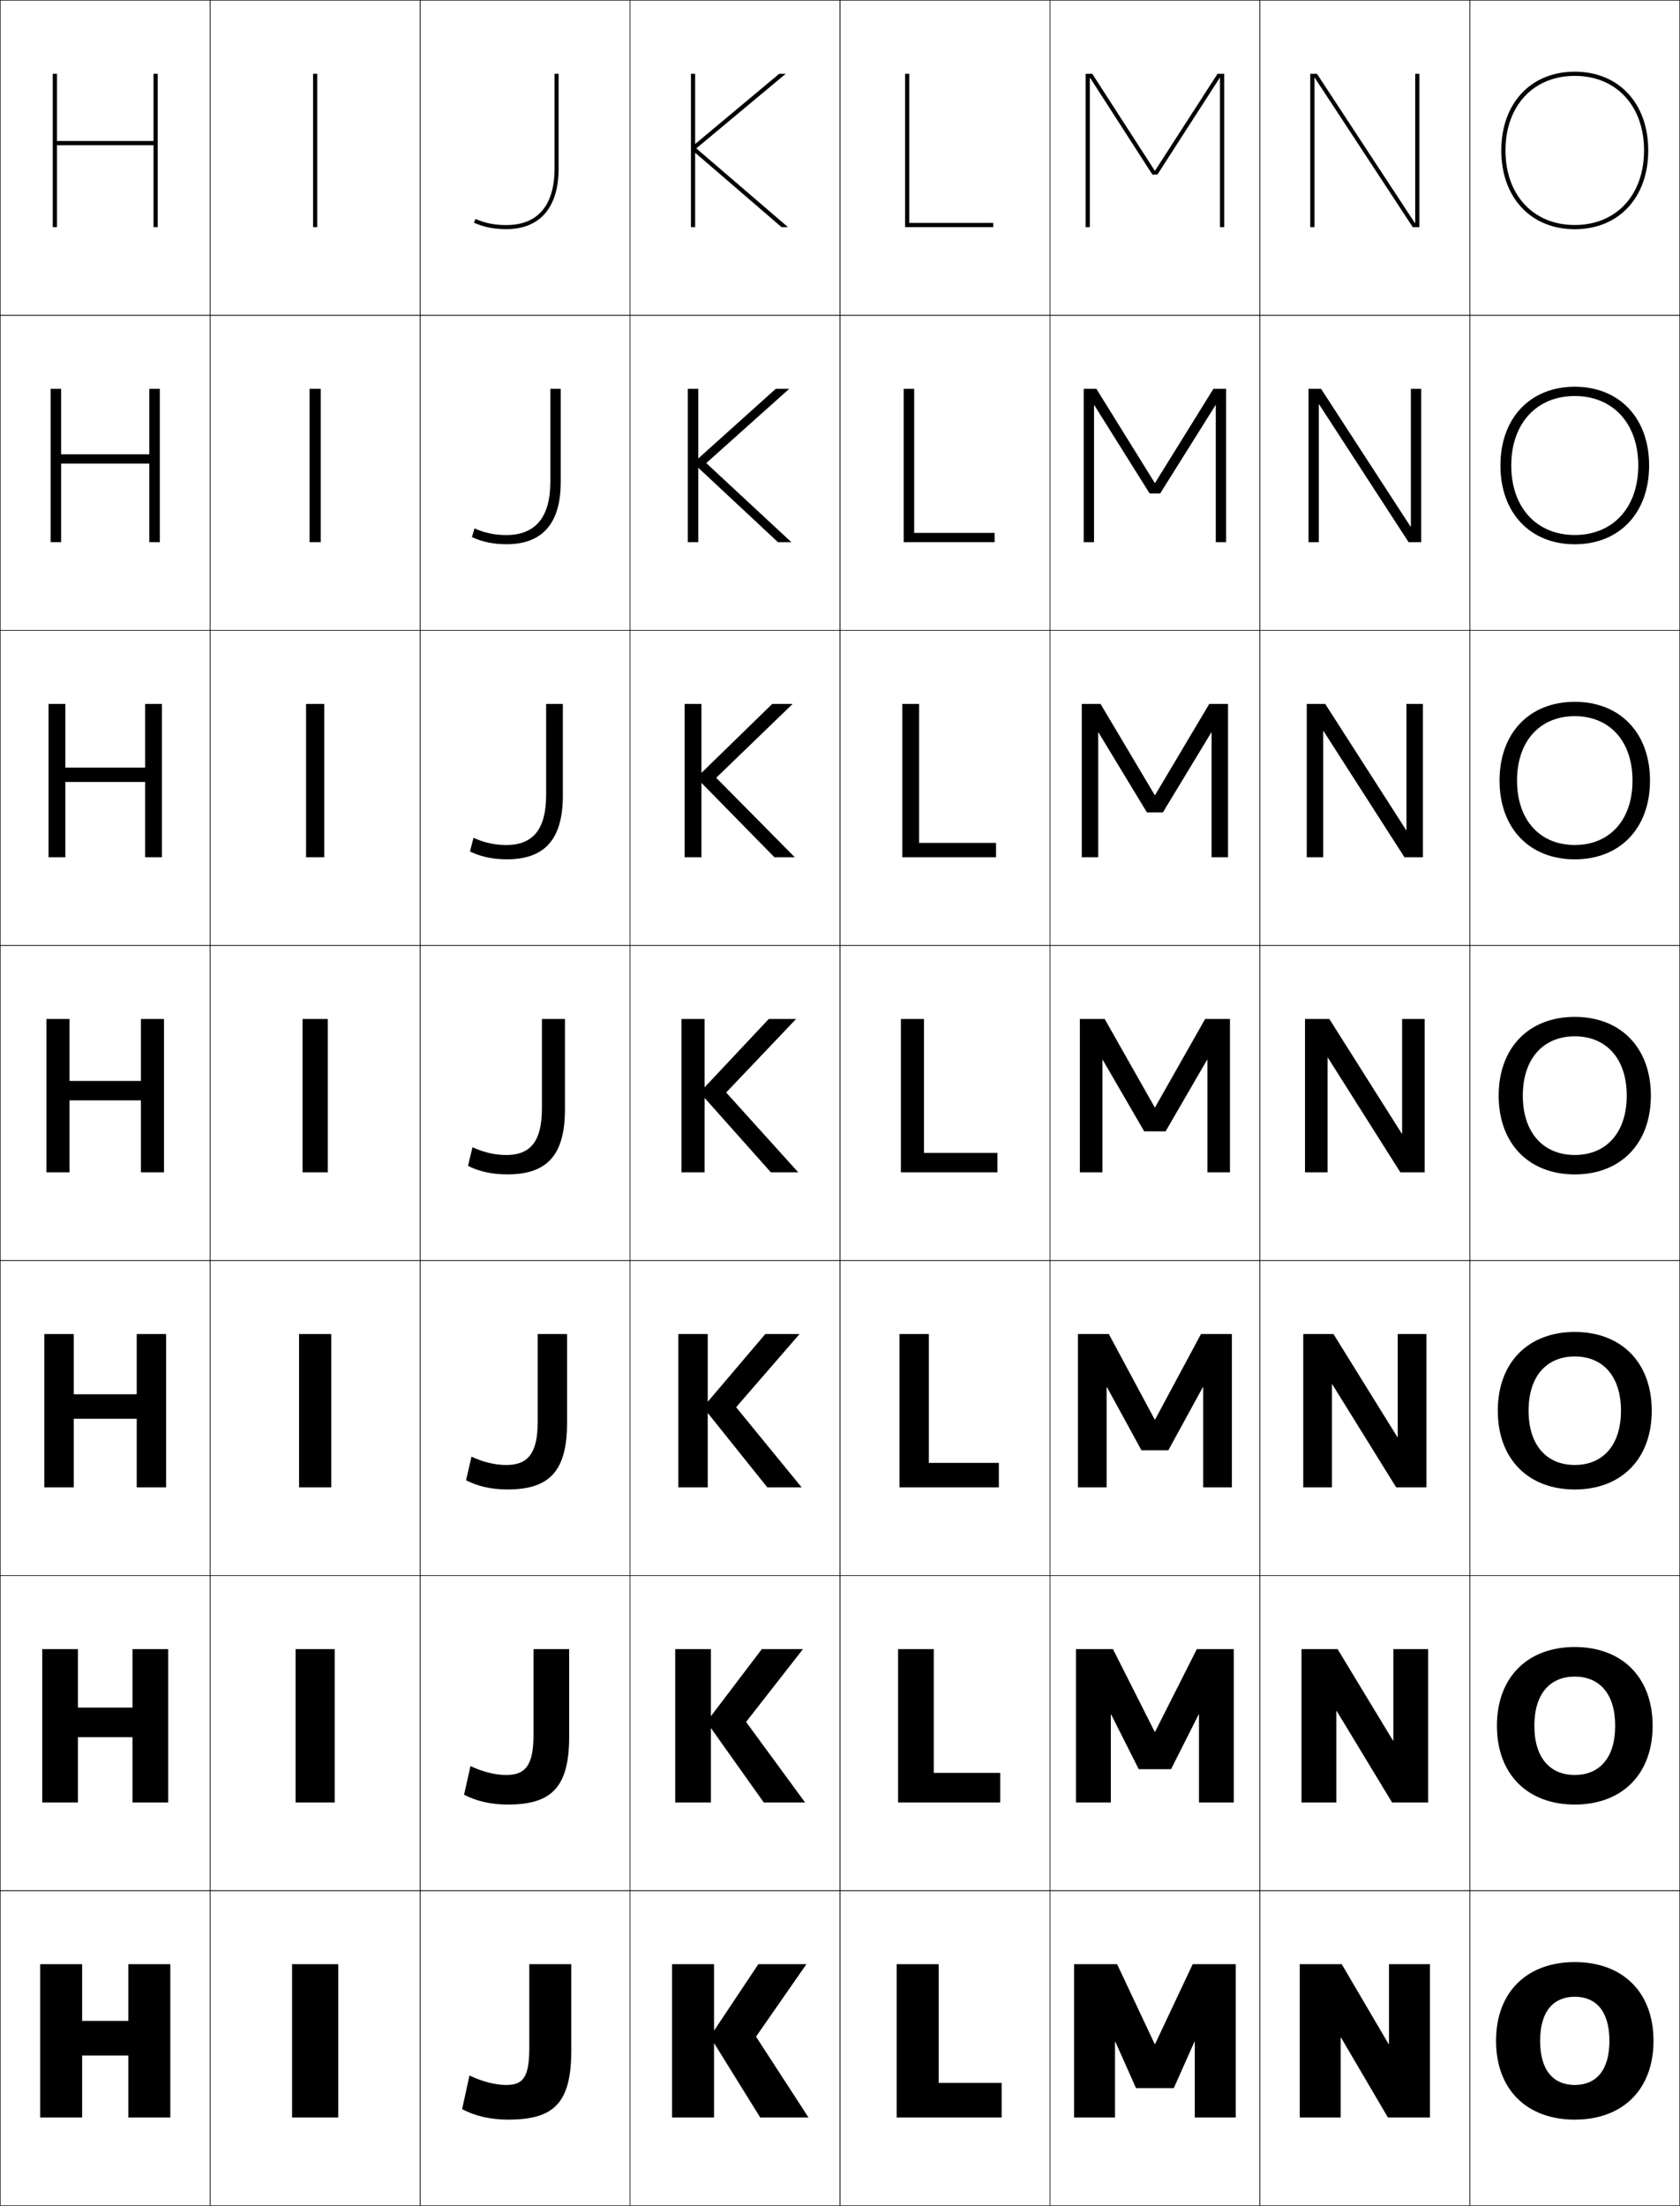 <?xml version="1.0" encoding="utf-8"?>
<!-- Generator: Adobe Illustrator 11 Build 225, SVG Export Plug-In . SVG Version: 6.0.0 Build 78)  -->
<!DOCTYPE svg PUBLIC "-//W3C//DTD SVG 1.0//EN"    "http://www.w3.org/TR/2001/REC-SVG-20010904/DTD/svg10.dtd">
<svg  xmlns="http://www.w3.org/2000/svg" xmlns:xlink="http://www.w3.org/1999/xlink" xmlns:a="http://ns.adobe.com/AdobeSVGViewerExtensions/3.0/"
	 width="800.25" height="1050.25" viewBox="0 0 800.25 1050.25" overflow="visible" enable-background="new 0 0 800.25 1050.25"
	 xml:space="preserve">
		<g id="レイヤー1">
			<g>
				<rect x="0.125" y="0.125" fill="none" stroke="#000000" stroke-width="0.25" width="100" height="150"/> 
				<rect x="100.125" y="0.125" fill="none" stroke="#000000" stroke-width="0.25" width="100" height="150"/> 
				<rect x="200.125" y="0.125" fill="none" stroke="#000000" stroke-width="0.25" width="100" height="150"/> 
				<rect x="300.125" y="0.125" fill="none" stroke="#000000" stroke-width="0.25" width="100" height="150"/> 
				<rect x="400.125" y="0.125" fill="none" stroke="#000000" stroke-width="0.25" width="100" height="150"/> 
				<rect x="500.125" y="0.125" fill="none" stroke="#000000" stroke-width="0.25" width="100" height="150"/> 
				<rect x="600.125" y="0.125" fill="none" stroke="#000000" stroke-width="0.25" width="100" height="150"/> 
				<rect x="0.125" y="150.125" fill="none" stroke="#000000" stroke-width="0.25" width="100" height="150"/> 
				<rect x="100.125" y="150.125" fill="none" stroke="#000000" stroke-width="0.25" width="100" height="150"/> 
				<rect x="200.125" y="150.125" fill="none" stroke="#000000" stroke-width="0.25" width="100" height="150"/> 
				<rect x="300.125" y="150.125" fill="none" stroke="#000000" stroke-width="0.25" width="100" height="150"/> 
				<rect x="400.125" y="150.125" fill="none" stroke="#000000" stroke-width="0.25" width="100" height="150"/> 
				<rect x="500.125" y="150.125" fill="none" stroke="#000000" stroke-width="0.25" width="100" height="150"/> 
				<rect x="600.125" y="150.125" fill="none" stroke="#000000" stroke-width="0.25" width="100" height="150"/> 
				<rect x="0.125" y="300.125" fill="none" stroke="#000000" stroke-width="0.25" width="100" height="150"/> 
				<rect x="100.125" y="300.125" fill="none" stroke="#000000" stroke-width="0.25" width="100" height="150"/> 
				<rect x="200.125" y="300.125" fill="none" stroke="#000000" stroke-width="0.25" width="100" height="150"/> 
				<rect x="300.125" y="300.125" fill="none" stroke="#000000" stroke-width="0.25" width="100" height="150"/> 
				<rect x="400.125" y="300.125" fill="none" stroke="#000000" stroke-width="0.25" width="100" height="150"/> 
				<rect x="500.125" y="300.125" fill="none" stroke="#000000" stroke-width="0.25" width="100" height="150"/> 
				<rect x="600.125" y="300.125" fill="none" stroke="#000000" stroke-width="0.25" width="100" height="150"/> 
				<rect x="0.125" y="450.125" fill="none" stroke="#000000" stroke-width="0.25" width="100" height="150"/> 
				<rect x="100.125" y="450.125" fill="none" stroke="#000000" stroke-width="0.25" width="100" height="150"/> 
				<rect x="200.125" y="450.125" fill="none" stroke="#000000" stroke-width="0.25" width="100" height="150"/> 
				<rect x="300.125" y="450.125" fill="none" stroke="#000000" stroke-width="0.25" width="100" height="150"/> 
				<rect x="400.125" y="450.125" fill="none" stroke="#000000" stroke-width="0.25" width="100" height="150"/> 
				<rect x="500.125" y="450.125" fill="none" stroke="#000000" stroke-width="0.25" width="100" height="150"/> 
				<rect x="600.125" y="450.125" fill="none" stroke="#000000" stroke-width="0.25" width="100" height="150"/> 
				<rect x="0.125" y="600.125" fill="none" stroke="#000000" stroke-width="0.25" width="100" height="150"/> 
				<rect x="100.125" y="600.125" fill="none" stroke="#000000" stroke-width="0.25" width="100" height="150"/> 
				<rect x="200.125" y="600.125" fill="none" stroke="#000000" stroke-width="0.25" width="100" height="150"/> 
				<rect x="300.125" y="600.125" fill="none" stroke="#000000" stroke-width="0.25" width="100" height="150"/> 
				<rect x="400.125" y="600.125" fill="none" stroke="#000000" stroke-width="0.25" width="100" height="150"/> 
				<rect x="500.125" y="600.125" fill="none" stroke="#000000" stroke-width="0.25" width="100" height="150"/> 
				<rect x="600.125" y="600.125" fill="none" stroke="#000000" stroke-width="0.25" width="100" height="150"/> 
				<rect x="0.125" y="750.125" fill="none" stroke="#000000" stroke-width="0.25" width="100" height="150"/> 
				<rect x="100.125" y="750.125" fill="none" stroke="#000000" stroke-width="0.25" width="100" height="150"/> 
				<rect x="200.125" y="750.125" fill="none" stroke="#000000" stroke-width="0.25" width="100" height="150"/> 
				<rect x="300.125" y="750.125" fill="none" stroke="#000000" stroke-width="0.25" width="100" height="150"/> 
				<rect x="400.125" y="750.125" fill="none" stroke="#000000" stroke-width="0.25" width="100" height="150"/> 
				<rect x="500.125" y="750.125" fill="none" stroke="#000000" stroke-width="0.25" width="100" height="150"/> 
				<rect x="600.125" y="750.125" fill="none" stroke="#000000" stroke-width="0.25" width="100" height="150"/> 
				<rect x="0.125" y="900.125" fill="none" stroke="#000000" stroke-width="0.25" width="100" height="150"/> 
				<rect x="100.125" y="900.125" fill="none" stroke="#000000" stroke-width="0.25" width="100" height="150"/> 
				<rect x="200.125" y="900.125" fill="none" stroke="#000000" stroke-width="0.25" width="100" height="150"/> 
				<rect x="300.125" y="900.125" fill="none" stroke="#000000" stroke-width="0.25" width="100" height="150"/> 
				<rect x="400.125" y="900.125" fill="none" stroke="#000000" stroke-width="0.25" width="100" height="150"/> 
				<rect x="500.125" y="900.125" fill="none" stroke="#000000" stroke-width="0.25" width="100" height="150"/> 
				<rect x="600.125" y="900.125" fill="none" stroke="#000000" stroke-width="0.25" width="100" height="150"/> 
				<rect x="700.125" y="0.125" fill="none" stroke="#000000" stroke-width="0.25" width="100" height="150"/> 
				<rect x="700.125" y="150.125" fill="none" stroke="#000000" stroke-width="0.25" width="100" height="150"/> 
				<rect x="700.125" y="300.125" fill="none" stroke="#000000" stroke-width="0.25" width="100" height="150"/> 
				<rect x="700.125" y="450.125" fill="none" stroke="#000000" stroke-width="0.25" width="100" height="150"/> 
				<rect x="700.125" y="600.125" fill="none" stroke="#000000" stroke-width="0.25" width="100" height="150"/> 
				<rect x="700.125" y="750.125" fill="none" stroke="#000000" stroke-width="0.25" width="100" height="150"/> 
				<rect x="700.125" y="900.125" fill="none" stroke="#000000" stroke-width="0.25" width="100" height="150"/> 
			</g>
			<g>
				<polygon points="433.125,35.125 431.125,35.125 431.125,108.125 473.125,108.125 473.125,106.125 433.125,106.125 "/>
				<polygon points="435.459,185.125 430.459,185.125 430.459,258.125 473.792,258.125 473.792,253.708 
					435.459,253.708 "/>
				<polygon points="437.792,335.125 429.791,335.125 429.791,408.125 474.458,408.125 474.458,401.292 
					437.792,401.292 "/>
				<polygon points="440.125,485.125 429.125,485.125 429.125,558.125 475.125,558.125 475.125,548.875 440.125,548.875 "/>
				<polygon points="442.458,635.125 428.458,635.125 428.458,708.125 475.792,708.125 475.792,696.458 
					442.458,696.458 "/>
				<polygon points="444.792,785.125 427.792,785.125 427.792,858.125 476.458,858.125 476.458,844.042 
					444.792,844.042 "/>
				<polygon points="447.125,935.125 427.125,935.125 427.125,1008.125 477.125,1008.125 477.125,991.625 447.125,991.625 "/>
			</g>
			<g>
				<polygon points="73.125,35.125 73.125,67.125 27.125,67.125 27.125,35.125 25.125,35.125 25.125,108.125 27.125,108.125 
					27.125,69.125 73.125,69.125 73.125,108.125 75.125,108.125 75.125,35.125 "/>
				<polygon points="29.125,185.125 24.125,185.125 24.125,258.125 29.125,258.125 29.125,220.708 
					71.125,220.708 71.125,258.125 76.125,258.125 76.125,185.125 71.125,185.125 71.125,216.292 
					29.125,216.292 "/>
				<polygon points="31.125,335.125 23.125,335.125 23.125,408.125 31.125,408.125 31.125,372.292 69.125,372.292 
					69.125,408.125 77.125,408.125 77.125,335.125 69.125,335.125 69.125,365.458 31.125,365.458 "/>
				<polygon points="33.125,485.125 22.125,485.125 22.125,558.125 33.125,558.125 33.125,523.875 67.125,523.875 
					67.125,558.125 78.125,558.125 78.125,485.125 67.125,485.125 67.125,514.625 33.125,514.625 "/>
				<polygon points="35.125,635.125 21.125,635.125 21.125,708.125 35.125,708.125 35.125,675.458 65.125,675.458 
					65.125,708.125 79.125,708.125 79.125,635.125 65.125,635.125 65.125,663.792 35.125,663.792 "/>
				<polygon points="37.125,785.125 20.125,785.125 20.125,858.125 37.125,858.125 37.125,827.042 63.125,827.042 
					63.125,858.125 80.125,858.125 80.125,785.125 63.125,785.125 63.125,812.958 37.125,812.958 "/>
				<polygon points="61.125,978.625 61.125,1008.125 81.125,1008.125 81.125,935.125 61.125,935.125 61.125,962.125 39.125,962.125 
					39.125,935.125 19.125,935.125 19.125,1008.125 39.125,1008.125 39.125,978.625 "/>
			</g>
			<g>
				<rect x="149.125" y="35.125" width="2" height="73"/> 
				<rect x="147.459" y="185.125" width="5.333" height="73"/> 
				<rect x="145.792" y="335.125" width="8.667" height="73"/> 
				<rect x="144.125" y="485.125" width="12" height="73"/> 
				<rect x="142.458" y="635.125" width="15.333" height="73"/> 
				<rect x="140.792" y="785.125" width="18.667" height="73"/> 
				<rect x="139.125" y="935.125" width="22" height="73"/> 
			</g>
			<g>
				<polygon points="674.125,106.285 674.025,106.285 627.309,35.125 624.125,35.125 624.125,108.125 
					626.125,108.125 626.125,36.965 626.225,36.965 672.941,108.125 676.125,108.125 676.125,35.125 
					674.125,35.125 "/>
				<polygon points="623.292,258.125 628.209,258.125 628.209,192.492 628.325,192.492 
					670.973,258.125 676.959,258.125 676.959,185.125 672.042,185.125 672.042,250.759 
					671.926,250.759 629.278,185.125 623.292,185.125 "/>
				<polygon points="622.458,408.125 630.291,408.125 630.291,348.019 630.425,348.019 
					669.002,408.125 677.792,408.125 677.792,335.125 669.958,335.125 669.958,395.232 
					669.825,395.232 631.247,335.125 622.458,335.125 "/>
				<polygon points="621.625,558.125 632.375,558.125 632.375,503.544 632.524,503.544 667.033,558.125 
					678.625,558.125 678.625,485.125 667.875,485.125 667.875,539.705 667.725,539.705 
					633.217,485.125 621.625,485.125 "/>
				<polygon points="620.792,708.125 634.458,708.125 634.458,659.071 634.625,659.071 665.063,708.125 
					679.458,708.125 679.458,635.125 665.792,635.125 665.792,684.179 665.625,684.179 
					635.187,635.125 620.792,635.125 "/>
				<polygon points="619.958,858.125 636.542,858.125 636.542,814.599 636.725,814.599 
					663.095,858.125 680.292,858.125 680.292,785.125 663.708,785.125 663.708,828.651 
					663.524,828.651 637.155,785.125 619.958,785.125 "/>
				<polygon points="661.425,973.125 639.125,935.125 619.125,935.125 619.125,1008.125 638.625,1008.125 638.625,970.125 
					638.825,970.125 661.125,1008.125 681.125,1008.125 681.125,935.125 661.625,935.125 661.625,973.125 "/>
			</g>
			<g>
				<path d="M750.125,107.125c-19.738,0-33-14.267-33-35.5s13.262-35.5,33-35.5s33,14.267,33,35.5
					S769.863,107.125,750.125,107.125v2c20.935,0,35-15.07,35-37.5s-14.065-37.5-35-37.5s-35,15.07-35,37.5
					s14.065,37.5,35,37.5V107.125z"/>
				<path d="M750.125,188.542c18.106,0,30.25,13,30.25,33.083
					c0,20.082-12.144,33.083-30.25,33.083v4.417c21.238,0,35.417-14.93,35.417-37.5
					c0-22.571-14.179-37.5-35.417-37.5c-21.237,0-35.416,14.929-35.416,37.5
					c0,22.57,14.179,37.5,35.416,37.5v-4.417c-18.105,0-30.25-13.001-30.25-33.083
					C719.875,201.542,732.02,188.542,750.125,188.542z"/>
				<path d="M750.125,340.958c16.474,0,27.5,11.735,27.5,30.667s-11.026,30.667-27.5,30.667V409.125
					c21.54,0,35.833-14.789,35.833-37.5c0-22.711-14.293-37.5-35.833-37.5
					s-35.833,14.789-35.833,37.5c0,22.711,14.293,37.5,35.833,37.5v-6.833
					c-16.475,0-27.5-11.735-27.5-30.667S733.65,340.958,750.125,340.958z"/>
				<path d="M750.125,493.375c14.842,0,24.75,10.469,24.75,28.25S764.967,549.875,750.125,549.875v9.25
					c21.843,0,36.25-14.648,36.25-37.5s-14.407-37.5-36.25-37.5c-21.844,0-36.25,14.648-36.25,37.5
					S728.281,559.125,750.125,559.125v-9.25c-14.842,0-24.75-10.47-24.75-28.25
					S735.283,493.375,750.125,493.375z"/>
				<path d="M750.125,645.792c13.21,0,22,9.203,22,25.833s-8.79,25.833-22,25.833V709.125
					c22.146,0,36.667-14.507,36.667-37.5s-14.521-37.5-36.667-37.5s-36.667,14.507-36.667,37.5
					s14.521,37.5,36.667,37.5v-11.667c-13.21,0-22-9.203-22-25.833
					S736.915,645.792,750.125,645.792z"/>
				<path d="M750.125,798.208c11.577,0,19.25,7.938,19.25,23.417s-7.673,23.417-19.25,23.417V859.125
					c22.449,0,37.083-14.366,37.083-37.5s-14.634-37.5-37.083-37.5s-37.083,14.366-37.083,37.5
					s14.634,37.5,37.083,37.5v-14.083c-11.577,0-19.25-7.938-19.25-23.417
					S738.548,798.208,750.125,798.208z"/>
				<path d="M750.125,934.125c-22.752,0-37.5,14.226-37.5,37.5s14.748,37.5,37.5,37.5v-16.5
					c-9.945,0-16.5-6.672-16.5-21s6.555-21,16.5-21s16.5,6.672,16.5,21s-6.555,21-16.5,21v16.5
					c22.752,0,37.5-14.226,37.5-37.5S772.877,934.125,750.125,934.125z"/>
			</g>
			<g>
				<polygon points="581.125,108.125 583.125,108.125 583.125,35.125 579.965,35.125 550.175,81.283 
					550.075,81.283 520.285,35.125 517.125,35.125 517.125,108.125 519.125,108.125 519.125,37.014 
					519.225,37.014 548.935,83.125 551.315,83.125 581.025,37.014 581.125,37.014 "/>
				<polygon points="516.209,258.125 521.125,258.125 521.125,192.866 521.241,192.866 547.633,234.958 
					552.617,234.958 579.009,192.866 579.125,192.866 579.125,258.125 584.042,258.125 
					584.042,185.125 577.992,185.125 550.184,229.924 550.067,229.924 522.259,185.125 
					516.209,185.125 "/>
				<polygon points="515.292,408.125 523.125,408.125 523.125,348.717 523.258,348.717 546.331,386.792 
					553.918,386.792 576.991,348.717 577.125,348.717 577.125,408.125 584.958,408.125 
					584.958,335.125 576.018,335.125 550.191,378.564 550.059,378.564 524.231,335.125 
					515.292,335.125 "/>
				<polygon points="514.375,558.125 525.125,558.125 525.125,504.569 525.274,504.569 545.029,538.625 
					555.22,538.625 574.975,504.569 575.125,504.569 575.125,558.125 585.875,558.125 585.875,485.125 
					574.045,485.125 550.199,527.204 550.05,527.204 526.205,485.125 514.375,485.125 "/>
				<polygon points="513.458,708.125 527.125,708.125 527.125,660.421 527.292,660.421 543.729,690.458 
					556.521,690.458 572.958,660.421 573.125,660.421 573.125,708.125 586.792,708.125 
					586.792,635.125 572.071,635.125 550.208,675.845 550.041,675.845 528.179,635.125 
					513.458,635.125 "/>
				<polygon points="512.542,858.125 529.125,858.125 529.125,816.273 529.309,816.273 542.427,842.292 
					557.823,842.292 570.941,816.273 571.125,816.273 571.125,858.125 587.708,858.125 
					587.708,785.125 570.099,785.125 550.216,824.484 550.033,824.484 530.151,785.125 
					512.542,785.125 "/>
				<polygon points="569.125,972.125 569.125,1008.125 588.625,1008.125 588.625,935.125 568.125,935.125 550.225,973.125 
					550.024,973.125 532.125,935.125 511.625,935.125 511.625,1008.125 531.125,1008.125 531.125,972.125 531.325,972.125 
					541.125,994.125 559.125,994.125 568.925,972.125 "/>
			</g>
			<g>
				<polygon points="340.125,966.625 340.125,935.125 320.125,935.125 320.125,1008.125 340.125,1008.125 340.125,972.833 
					340.225,972.833 362.125,1008.125 385.125,1008.125 360.125,969.625 384.125,935.125 361.225,935.125 
					340.225,966.625 "/>
				<polygon points="338.625,785.125 321.625,785.125 321.625,858.125 338.625,858.125 338.625,822.828 
					338.726,822.828 363.814,858.125 383.493,858.125 355.383,819.794 382.485,785.125 
					362.882,785.125 338.726,816.936 338.625,816.936 "/>
				<polygon points="337.125,635.125 323.125,635.125 323.125,708.125 337.125,708.125 337.125,672.823 
					337.225,672.823 365.504,708.125 381.86,708.125 350.641,669.963 380.846,635.125 
					364.537,635.125 337.225,667.247 337.125,667.247 "/>
				<polygon points="335.625,485.125 324.625,485.125 324.625,558.125 335.625,558.125 335.625,522.817 
					335.725,522.817 367.193,558.125 380.229,558.125 345.899,520.131 379.206,485.125 
					366.193,485.125 335.725,517.557 335.625,517.557 "/>
				<polygon points="334.125,335.125 326.125,335.125 326.125,408.125 334.125,408.125 334.125,372.812 334.225,372.812 
					368.883,408.125 378.596,408.125 341.157,370.3 377.566,335.125 367.85,335.125 
					334.225,367.868 334.125,367.868 "/>
				<polygon points="332.625,185.125 327.625,185.125 327.625,258.125 332.625,258.125 332.625,222.807 
					332.725,222.807 370.571,258.125 376.963,258.125 336.416,220.468 375.928,185.125 
					369.506,185.125 332.725,218.179 332.625,218.179 "/>
				<polygon points="331.225,72.802 372.261,108.125 375.331,108.125 331.673,70.637 374.287,35.125 
					371.162,35.125 331.225,68.489 331.125,68.489 331.125,35.125 329.125,35.125 329.125,108.125 331.125,108.125 
					331.125,72.802 "/>
			</g>
			<g>
				<path d="M264.155,35.125v45c0,17.684-7.964,27.03-23.03,27.03
					c-5.509,0-10.149-0.926-14.604-2.916l-0.791,1.771
					c4.713,2.104,9.605,3.084,15.396,3.084c16.102,0,24.97-10.289,24.97-28.97v-45
					H264.155z"/>
				<path d="M262.15,185.125v44.167c0,17.081-7.16,25.442-21.025,25.442
					c-5.421,0-10.309-1.019-15.087-3.18l-1.242,4.142
					c4.961,2.306,10.254,3.404,16.496,3.404c17.027,0,25.808-9.867,25.808-29.642
					V185.125H262.15z"/>
				<path d="M260.145,335.125v43.333c0,16.478-6.356,23.853-19.02,23.853
					c-5.333,0-10.468-1.111-15.57-3.443l-1.694,6.514
					c5.21,2.507,10.904,3.723,17.597,3.723c17.951,0,26.646-9.444,26.646-30.313
					V335.125H260.145z"/>
				<path d="M258.14,485.125V527.625c0,15.875-5.553,22.265-17.015,22.265
					c-5.245,0-10.627-1.204-16.052-3.708l-2.146,8.886
					c5.459,2.708,11.553,4.042,18.698,4.042c18.875,0,27.485-9.022,27.485-30.984
					v-43H258.14z"/>
				<path d="M256.135,635.125v41.667c0,15.271-4.75,20.677-15.01,20.677
					c-5.156,0-10.787-1.297-16.535-3.972l-2.597,11.256
					c5.708,2.909,12.202,4.362,19.798,4.362c19.801,0,28.323-8.602,28.323-31.657
					V635.125H256.135z"/>
				<path d="M254.13,785.125v40.833c0,14.67-3.946,19.089-13.005,19.089
					c-5.068,0-10.946-1.39-17.018-4.236l-3.048,13.629
					c5.957,3.11,12.852,4.681,20.899,4.681c20.725,0,29.162-8.179,29.162-32.328
					V785.125H254.13z"/>
				<path d="M252.125,935.125v40c0,14.066-3.143,17.5-11,17.5c-4.98,0-11.105-1.482-17.5-4.5l-3.5,16
					c6.205,3.312,13.501,5,22,5c21.649,0,30-7.757,30-33v-41H252.125z"/>
			</g>
		</g>
	</svg>

